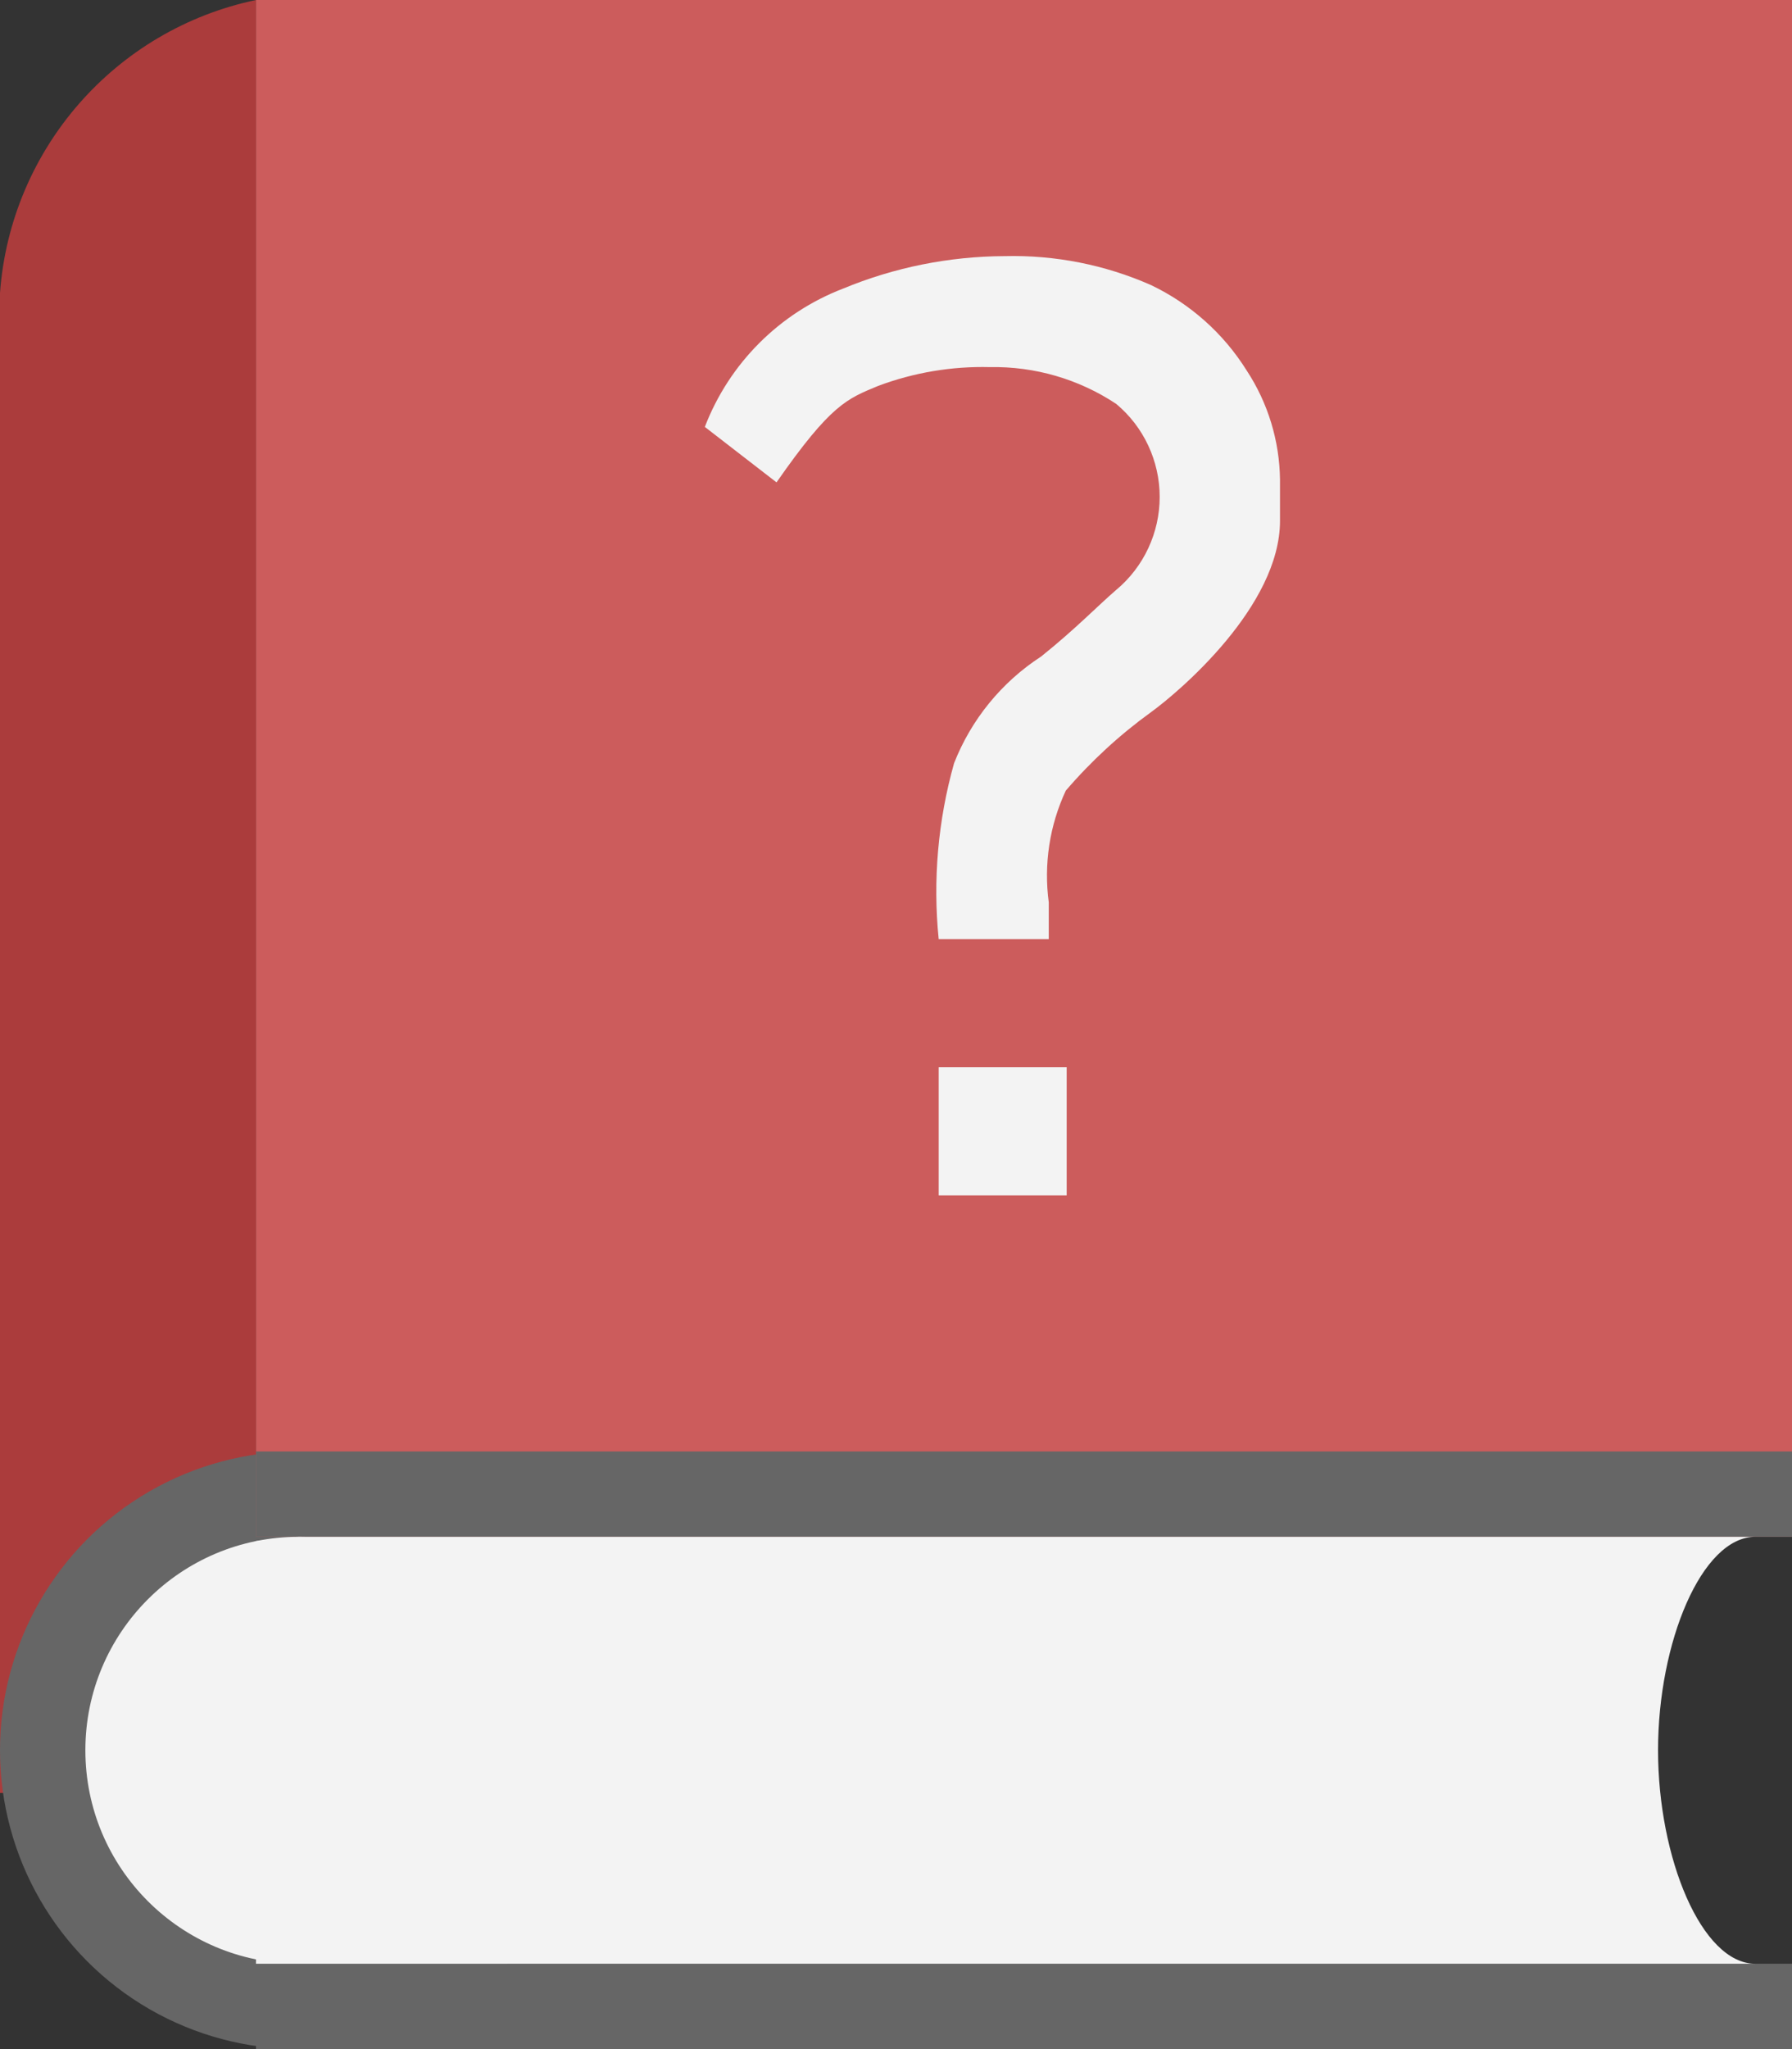 <?xml version="1.0" encoding="UTF-8"?>
<svg width="28px" height="32px" viewBox="0 0 28 32" version="1.1" xmlns="http://www.w3.org/2000/svg" xmlns:xlink="http://www.w3.org/1999/xlink">
    <rect x="0" y="0" width="28" height="32" fill="#333333" stroke="none"/>
    <!-- Generator: Sketch 49.1 (51147) - http://www.bohemiancoding.com/sketch -->
    <title>helpbook画板 2</title>
    <desc>Created with Sketch.</desc>
    <defs></defs>
    <g id="HigSVGs" stroke="none" stroke-width="1" fill="none" fill-rule="evenodd">
        <g id="help" transform="translate(-194, -92)" fill-rule="nonzero">
            <g id="helpbook画板-2" transform="translate(194, 92)">
                <path d="M7.40148683e-17,4.573 L-2.22044605e-16,28 L4,28 L4,0 C1.797,0.463 0.166,2.328 7.40148683e-17,4.573 Z" id="Shape" fill="#AB3C3C"></path>
                <circle id="Oval" fill="#666666" cx="4.667" cy="27.333" r="4.667"></circle>
                <rect id="Rectangle-path" fill="#CC5C5C" x="4" y="0" width="24" height="24"></rect>
                <rect id="Rectangle-path" fill="#666666" x="4" y="22.667" width="24" height="1.333"></rect>
                <rect id="Rectangle-path" fill="#666666" x="4" y="30.667" width="24" height="1.333"></rect>
                <circle id="Oval" fill="#F3F3F3" cx="4.667" cy="27.333" r="3.333"></circle>
                <path d="M4.667,30.667 L27.427,30.667 C26.587,30.667 25.907,29.013 25.907,27.333 C25.907,25.653 26.587,24 27.427,24 L4.667,24 L4,24.067 L4,30.667 L4.667,30.667 Z" id="Shape" fill="#F3F3F3"></path>
                <path d="M16.267,10.253 C16.8,9.827 17.16,9.453 17.44,9.213 C17.871,8.854 18.12,8.321 18.12,7.76 C18.12,7.199 17.871,6.666 17.44,6.307 C16.856,5.92 16.167,5.72 15.467,5.733 C14.871,5.718 14.278,5.818 13.72,6.027 C13.24,6.227 12.987,6.307 12.133,7.533 L11.013,6.667 C11.395,5.673 12.18,4.889 13.173,4.507 C13.973,4.176 14.828,4.004 15.693,4 C16.482,3.98 17.265,4.134 17.987,4.453 C18.601,4.747 19.119,5.209 19.48,5.787 C19.813,6.294 19.993,6.886 20,7.493 L20,8.133 C20,9.467 18.427,10.8 17.987,11.12 C17.495,11.475 17.048,11.887 16.653,12.347 C16.399,12.891 16.307,13.498 16.387,14.093 L16.387,14.667 L14.667,14.667 C14.574,13.744 14.656,12.812 14.907,11.92 C15.175,11.236 15.651,10.653 16.267,10.253 Z" id="Shape" fill="#F3F3F3"></path>
                <rect id="Rectangle-path" fill="#F3F3F3" x="14.667" y="16.667" width="2" height="2"></rect>
            </g>
        </g>
    </g>
</svg>